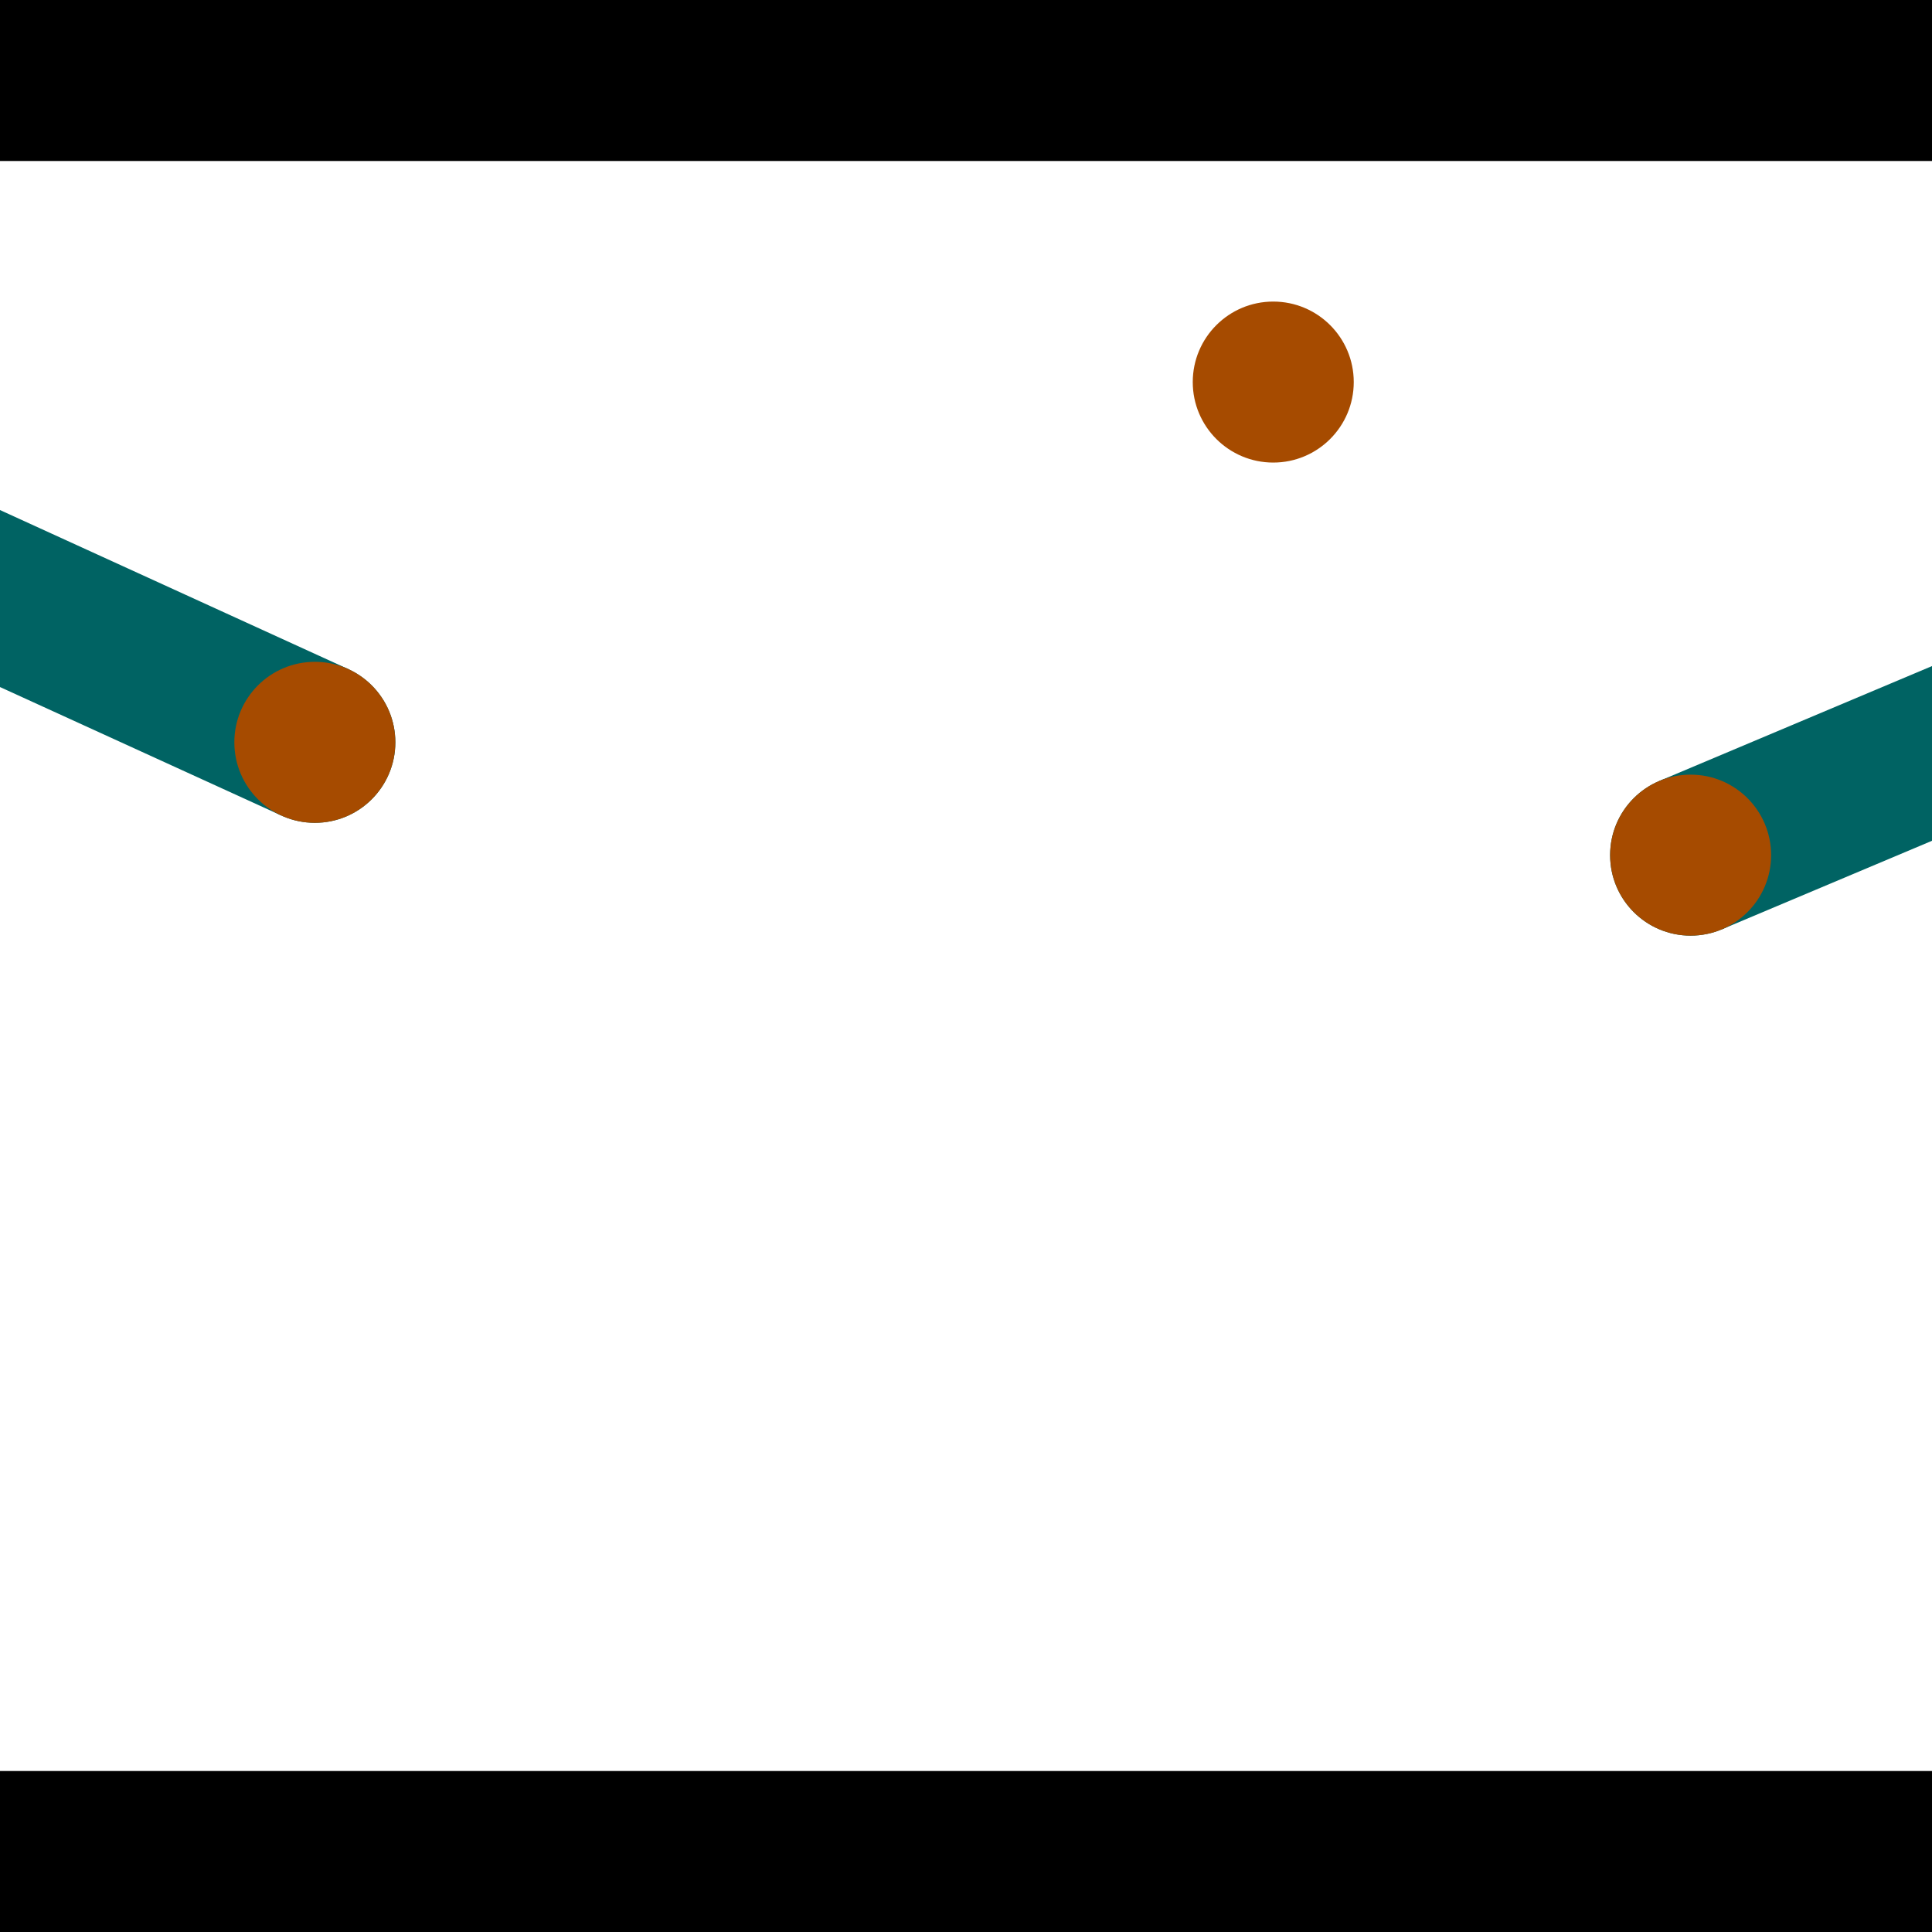 <?xml version="1.0" encoding="utf-8"?> <!-- Generator: Adobe Illustrator 13.0.0, SVG Export Plug-In . SVG Version: 6.00 Build 14948)  --> <svg version="1.2" baseProfile="tiny" id="Layer_1" xmlns="http://www.w3.org/2000/svg" xmlns:xlink="http://www.w3.org/1999/xlink" x="0px" y="0px" width="512px" height="512px" viewBox="0 0 512 512" xml:space="preserve">
<rect x="0" y="0" width="512" height="512" fill="#333333" stroke="none"/>
<polygon points="0,0 512,0 512,512 0,512" style="fill:#ffffff; stroke:#000000;stroke-width:0"/>
<polygon points="-125.341,124.838 -107.618,86.026 92.3,177.318 74.576,216.13" style="fill:#006363; stroke:#000000;stroke-width:0"/>
<circle fill="#006363" stroke="#006363" stroke-width="0" cx="-116.479" cy="105.432" r="21.333"/>
<circle fill="#006363" stroke="#006363" stroke-width="0" cx="83.438" cy="196.724" r="21.333"/>
<polygon points="456.314,246.281 439.747,206.962 639.273,122.891 655.84,162.21" style="fill:#006363; stroke:#000000;stroke-width:0"/>
<circle fill="#006363" stroke="#006363" stroke-width="0" cx="448.03" cy="226.621" r="21.333"/>
<circle fill="#006363" stroke="#006363" stroke-width="0" cx="647.557" cy="142.55" r="21.333"/>
<polygon points="1256,469.333 256,1469.33 -744,469.333" style="fill:#000000; stroke:#000000;stroke-width:0"/>
<polygon points="-744,42.667 256,-957.333 1256,42.667" style="fill:#000000; stroke:#000000;stroke-width:0"/>
<circle fill="#a64b00" stroke="#a64b00" stroke-width="0" cx="-116.479" cy="105.432" r="21.333"/>
<circle fill="#a64b00" stroke="#a64b00" stroke-width="0" cx="83.438" cy="196.724" r="21.333"/>
<circle fill="#a64b00" stroke="#a64b00" stroke-width="0" cx="448.03" cy="226.621" r="21.333"/>
<circle fill="#a64b00" stroke="#a64b00" stroke-width="0" cx="647.557" cy="142.55" r="21.333"/>
<circle fill="#a64b00" stroke="#a64b00" stroke-width="0" cx="337.425" cy="101.253" r="21.333"/>
</svg>
